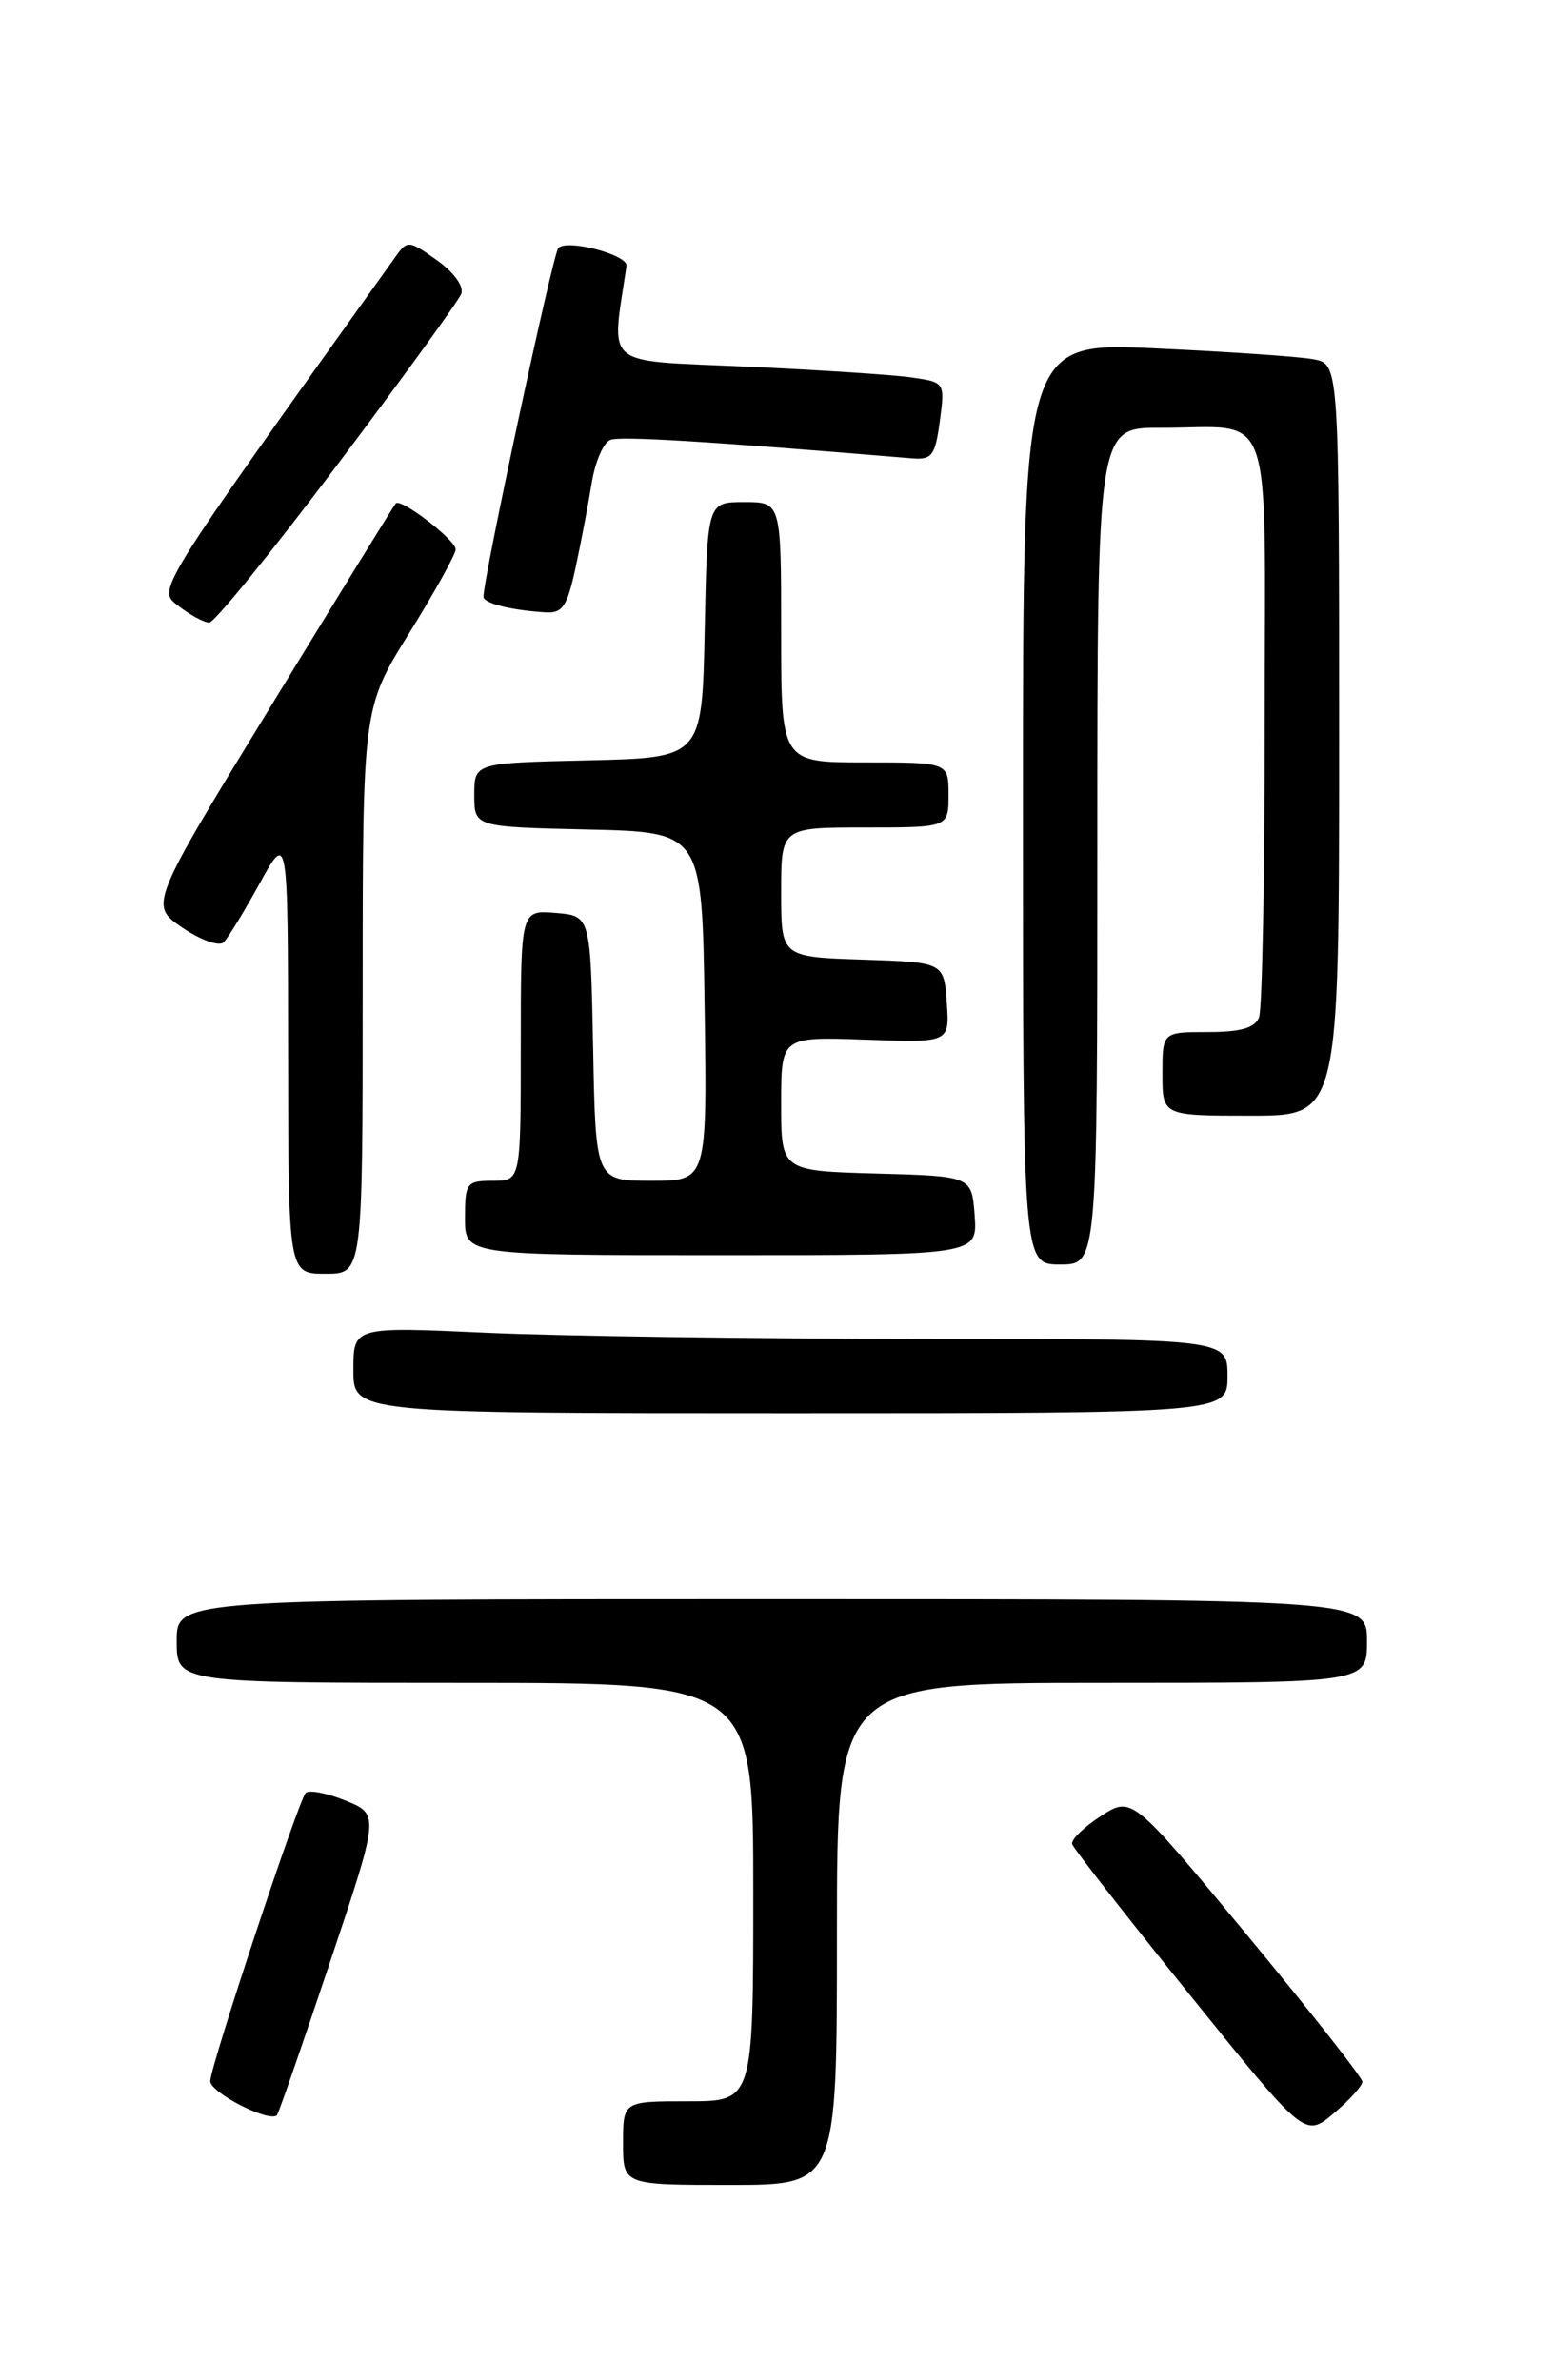 <?xml version="1.0" encoding="UTF-8" standalone="no"?>
<!DOCTYPE svg PUBLIC "-//W3C//DTD SVG 1.1//EN" "http://www.w3.org/Graphics/SVG/1.1/DTD/svg11.dtd" >
<svg xmlns="http://www.w3.org/2000/svg" xmlns:xlink="http://www.w3.org/1999/xlink" version="1.1" viewBox="0 0 167 256">
 <g >
 <path fill="currentColor"
d=" M 90.00 208.00 C 90.00 181.00 90.00 181.00 118.50 181.00 C 147.00 181.00 147.00 181.00 147.00 176.50 C 147.00 172.00 147.00 172.00 83.00 172.00 C 19.00 172.00 19.00 172.00 19.00 176.50 C 19.00 181.00 19.00 181.00 50.00 181.00 C 81.00 181.00 81.00 181.00 81.00 203.50 C 81.00 226.00 81.00 226.00 74.00 226.00 C 67.00 226.00 67.00 226.00 67.00 230.50 C 67.00 235.00 67.00 235.00 78.50 235.00 C 90.00 235.00 90.00 235.00 90.00 208.00 Z  M 146.50 223.90 C 146.50 223.46 140.92 216.36 134.11 208.13 C 121.72 193.17 121.72 193.17 118.37 195.33 C 116.53 196.53 115.15 197.88 115.29 198.34 C 115.44 198.81 121.13 206.10 127.94 214.55 C 140.32 229.91 140.32 229.91 143.41 227.31 C 145.11 225.88 146.50 224.34 146.50 223.90 Z  M 35.43 211.21 C 40.81 195.14 40.81 195.14 37.15 193.66 C 35.14 192.84 33.22 192.48 32.87 192.84 C 32.09 193.67 22.76 221.81 22.61 223.81 C 22.52 225.01 28.83 228.28 29.77 227.51 C 29.93 227.39 32.47 220.05 35.43 211.21 Z  M 132.00 148.00 C 132.00 144.00 132.00 144.00 99.25 144.00 C 81.24 143.99 60.09 143.70 52.25 143.34 C 38.00 142.69 38.00 142.69 38.00 147.34 C 38.00 152.00 38.00 152.00 85.00 152.00 C 132.00 152.00 132.00 152.00 132.00 148.00 Z  M 39.00 106.58 C 39.00 76.16 39.00 76.16 44.00 68.10 C 46.75 63.66 49.00 59.61 49.00 59.09 C 49.00 58.07 43.10 53.54 42.56 54.14 C 42.38 54.34 36.34 64.14 29.14 75.93 C 16.05 97.35 16.05 97.35 19.62 99.78 C 21.60 101.12 23.58 101.82 24.05 101.35 C 24.52 100.88 26.27 98.02 27.93 95.00 C 30.96 89.50 30.96 89.50 30.98 113.25 C 31.00 137.00 31.00 137.00 35.00 137.00 C 39.00 137.00 39.00 137.00 39.00 106.58 Z  M 118.00 91.00 C 118.00 46.00 118.00 46.00 124.75 46.01 C 137.20 46.04 136.00 42.67 136.00 77.53 C 136.00 94.20 135.73 108.55 135.39 109.42 C 134.95 110.56 133.43 111.00 129.89 111.00 C 125.00 111.00 125.00 111.00 125.00 115.50 C 125.00 120.00 125.00 120.00 134.50 120.00 C 144.00 120.00 144.00 120.00 144.00 79.58 C 144.00 39.16 144.00 39.16 141.25 38.64 C 139.74 38.35 132.09 37.83 124.25 37.47 C 110.00 36.81 110.00 36.81 110.00 86.41 C 110.00 136.00 110.00 136.00 114.00 136.00 C 118.00 136.00 118.00 136.00 118.00 91.00 Z  M 104.81 130.75 C 104.50 126.50 104.50 126.50 94.25 126.22 C 84.00 125.93 84.00 125.93 84.00 118.72 C 84.00 111.50 84.00 111.50 93.06 111.82 C 102.12 112.15 102.12 112.15 101.81 107.82 C 101.50 103.50 101.50 103.50 92.75 103.21 C 84.00 102.92 84.00 102.92 84.00 95.96 C 84.00 89.00 84.00 89.00 93.00 89.00 C 102.00 89.00 102.00 89.00 102.00 85.50 C 102.00 82.00 102.00 82.00 93.00 82.00 C 84.00 82.00 84.00 82.00 84.00 68.00 C 84.00 54.00 84.00 54.00 80.03 54.00 C 76.06 54.00 76.06 54.00 75.78 67.75 C 75.50 81.50 75.50 81.50 63.25 81.78 C 51.00 82.06 51.00 82.06 51.00 85.50 C 51.00 88.94 51.00 88.94 63.25 89.22 C 75.50 89.50 75.50 89.50 75.77 108.25 C 76.04 127.00 76.04 127.00 70.05 127.00 C 64.05 127.00 64.05 127.00 63.78 112.75 C 63.50 98.50 63.50 98.50 59.75 98.19 C 56.00 97.88 56.00 97.88 56.00 112.44 C 56.00 127.00 56.00 127.00 53.00 127.00 C 50.17 127.00 50.00 127.22 50.00 131.00 C 50.00 135.00 50.00 135.00 77.56 135.00 C 105.11 135.00 105.11 135.00 104.81 130.75 Z  M 36.28 49.98 C 43.31 40.64 49.30 32.37 49.60 31.61 C 49.91 30.80 48.82 29.30 46.99 27.99 C 43.95 25.83 43.81 25.82 42.52 27.63 C 16.25 64.40 16.88 63.38 19.27 65.23 C 20.50 66.18 21.95 66.96 22.50 66.96 C 23.05 66.97 29.25 59.33 36.28 49.98 Z  M 61.90 61.02 C 62.49 58.29 63.26 54.20 63.63 51.94 C 63.99 49.68 64.89 47.60 65.63 47.31 C 66.73 46.89 75.83 47.44 98.00 49.29 C 100.22 49.48 100.56 49.04 101.06 45.31 C 101.62 41.13 101.60 41.11 98.06 40.60 C 96.10 40.31 88.07 39.79 80.21 39.43 C 64.57 38.71 65.74 39.69 67.37 28.61 C 67.55 27.40 60.91 25.66 60.03 26.69 C 59.44 27.38 51.97 62.20 51.99 64.18 C 52.00 64.89 54.94 65.63 58.67 65.86 C 60.49 65.98 61.00 65.21 61.90 61.02 Z "/>
</g>
</svg>